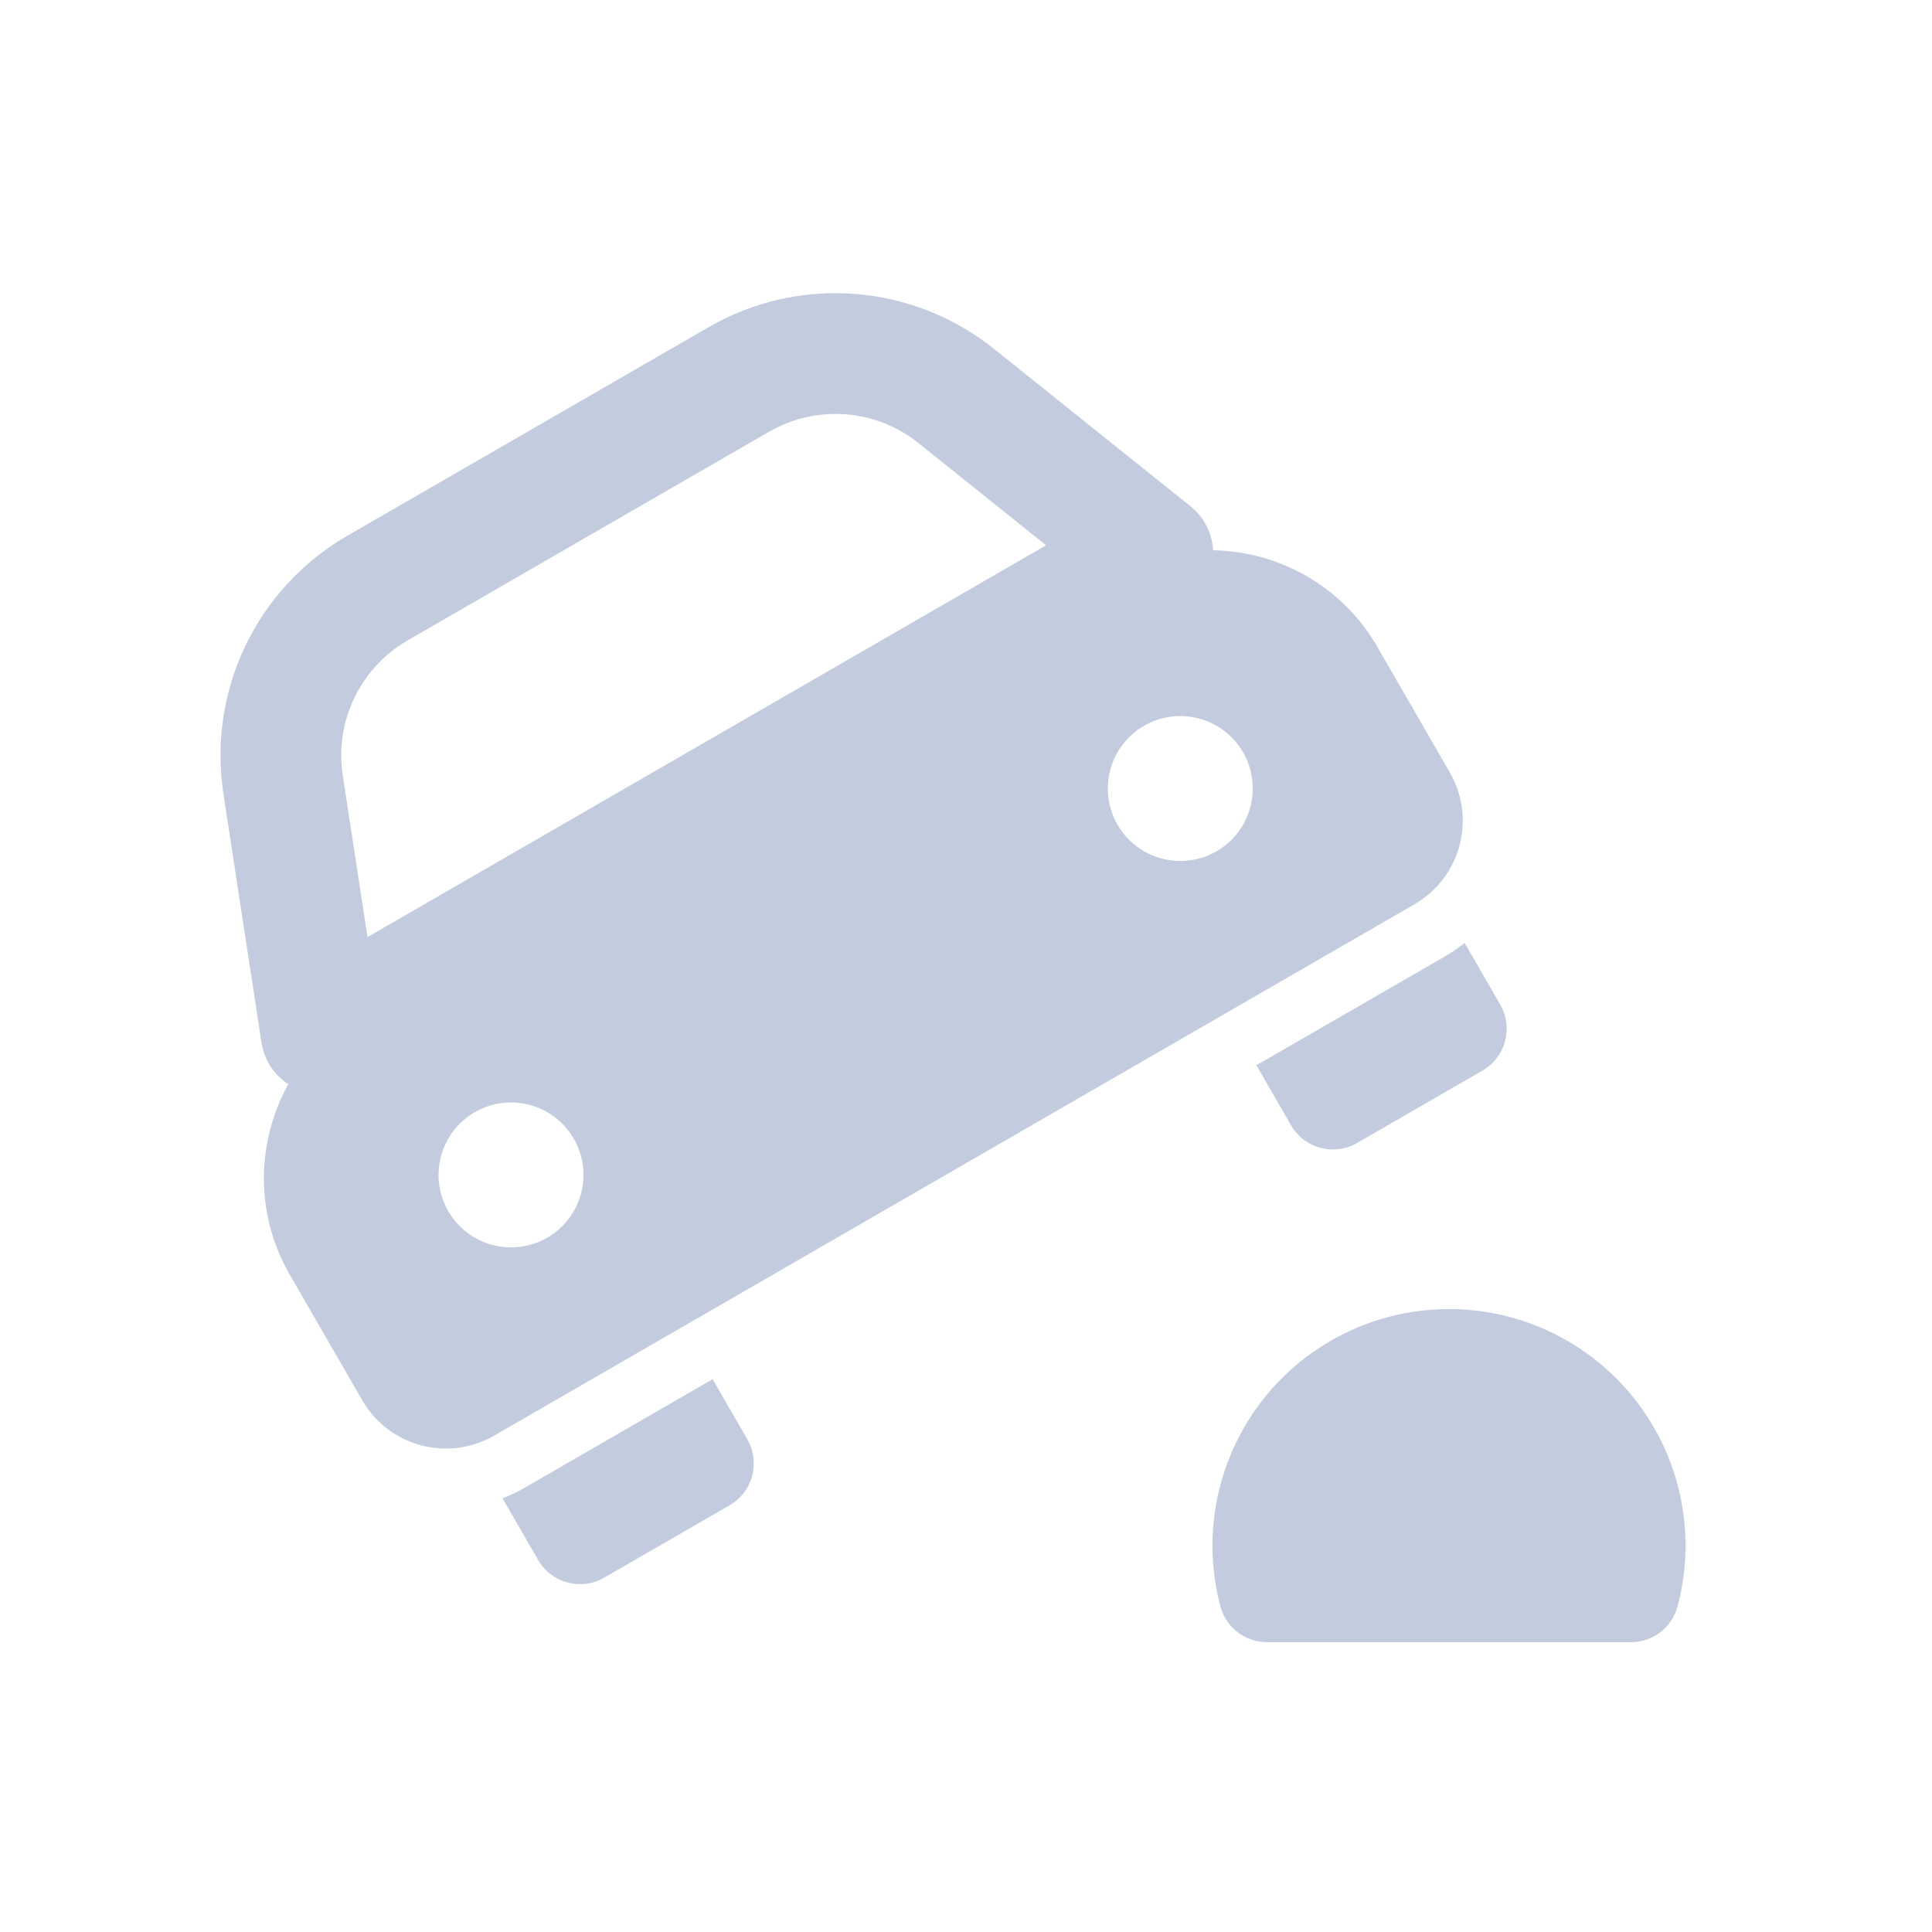 <svg width="80" height="80" viewBox="0 0 80 80" fill="none" xmlns="http://www.w3.org/2000/svg">
  <path d="M47.734 22.916L48.984 25.081C49.699 24.668 50.164 23.929 50.227 23.106C50.289 22.282 49.941 21.481 49.297 20.965L47.734 22.916ZM13.299 42.797L10.828 43.175C10.953 43.991 11.473 44.693 12.217 45.05C12.961 45.408 13.834 45.375 14.549 44.962L13.299 42.797ZM11.722 32.49L14.194 32.112L14.194 32.112L11.722 32.49ZM15.63 24.352L16.88 26.517L15.63 24.352ZM30.594 15.712L29.344 13.547L30.594 15.712ZM39.596 16.397L38.033 18.348L38.033 18.348L39.596 16.397ZM46.484 20.751L12.049 40.632L14.549 44.962L48.984 25.081L46.484 20.751ZM9.251 32.868L10.828 43.175L15.771 42.419L14.194 32.112L9.251 32.868ZM14.38 22.186C10.633 24.35 8.597 28.591 9.251 32.868L14.194 32.112C13.851 29.871 14.917 27.65 16.88 26.517L14.38 22.186ZM29.344 13.547L14.38 22.186L16.88 26.517L31.844 17.877L29.344 13.547ZM41.159 14.446C37.782 11.74 33.092 11.383 29.344 13.547L31.844 17.877C33.807 16.744 36.264 16.931 38.033 18.348L41.159 14.446ZM49.297 20.965L41.159 14.446L38.033 18.348L46.171 24.867L49.297 20.965Z" fill="#C2CCDE" />
  <path fill-rule="evenodd" clip-rule="evenodd" d="M20.81 62.044L22.284 64.597C22.836 65.553 24.059 65.881 25.016 65.329L30.212 62.329C31.169 61.776 31.496 60.553 30.944 59.597L29.508 57.11L21.714 61.61C21.42 61.78 21.117 61.925 20.81 62.044ZM52.025 44.11L53.461 46.597C54.013 47.553 55.236 47.881 56.193 47.329L61.389 44.329C62.345 43.776 62.673 42.553 62.121 41.597L60.647 39.044C60.39 39.251 60.114 39.44 59.819 39.61L52.025 44.11ZM57.686 34.983C57.583 35.098 57.46 35.199 57.319 35.28L49.861 39.586C49.932 39.451 50.04 39.334 50.182 39.252L57.399 35.085C57.49 35.032 57.587 34.999 57.686 34.983ZM18.774 57.449C18.837 57.372 18.914 57.304 19.005 57.252L26.222 53.085C26.364 53.003 26.52 52.968 26.672 52.974L19.214 57.28C19.073 57.361 18.925 57.417 18.774 57.449Z" fill="#C2CCDE" />
  <path fill-rule="evenodd" clip-rule="evenodd" d="M12 52.785C9.791 48.958 11.102 44.066 14.928 41.856L46.105 23.856C49.931 21.647 54.824 22.958 57.033 26.785L60.033 31.981C61.138 33.894 60.482 36.34 58.569 37.445L20.464 59.445C18.551 60.55 16.105 59.894 15 57.981L12 52.785ZM18.562 50.151C17.734 48.716 18.225 46.881 19.66 46.053C21.095 45.224 22.93 45.716 23.758 47.151C24.587 48.586 24.095 50.42 22.66 51.249C21.225 52.077 19.391 51.586 18.562 50.151ZM47.373 30.053C48.808 29.224 50.643 29.716 51.471 31.151C52.3 32.586 51.808 34.42 50.373 35.249C48.938 36.077 47.103 35.586 46.275 34.151C45.447 32.716 45.938 30.881 47.373 30.053Z" fill="#C2CCDE" />
  <path fill-rule="evenodd" clip-rule="evenodd" d="M63.897 57.25C61.485 55.858 58.514 55.858 56.103 57.25C53.691 58.642 52.206 61.215 52.206 64C52.206 64.684 52.295 65.356 52.466 66H67.533C67.704 65.356 67.794 64.684 67.794 64C67.794 61.215 66.308 58.642 63.897 57.25Z" fill="#C2CCDE" />
  <path d="M56.103 57.25L55.103 55.518L56.103 57.25ZM63.897 57.25L62.897 58.982V58.982L63.897 57.25ZM52.466 66L50.533 66.513C50.766 67.39 51.559 68 52.466 68V66ZM67.533 66V68C68.44 68 69.234 67.39 69.466 66.513L67.533 66ZM57.103 58.982C58.895 57.947 61.104 57.947 62.897 58.982L64.897 55.518C61.867 53.768 58.133 53.768 55.103 55.518L57.103 58.982ZM54.206 64C54.206 61.93 55.31 60.017 57.103 58.982L55.103 55.518C52.072 57.267 50.206 60.501 50.206 64H54.206ZM54.399 65.487C54.272 65.008 54.206 64.509 54.206 64H50.206C50.206 64.859 50.318 65.703 50.533 66.513L54.399 65.487ZM52.466 68H67.533V64H52.466V68ZM65.794 64C65.794 64.509 65.727 65.008 65.6 65.487L69.466 66.513C69.681 65.703 69.794 64.859 69.794 64H65.794ZM62.897 58.982C64.69 60.017 65.794 61.93 65.794 64H69.794C69.794 60.501 67.927 57.267 64.897 55.518L62.897 58.982Z" fill="#C2CCDE" />
</svg>